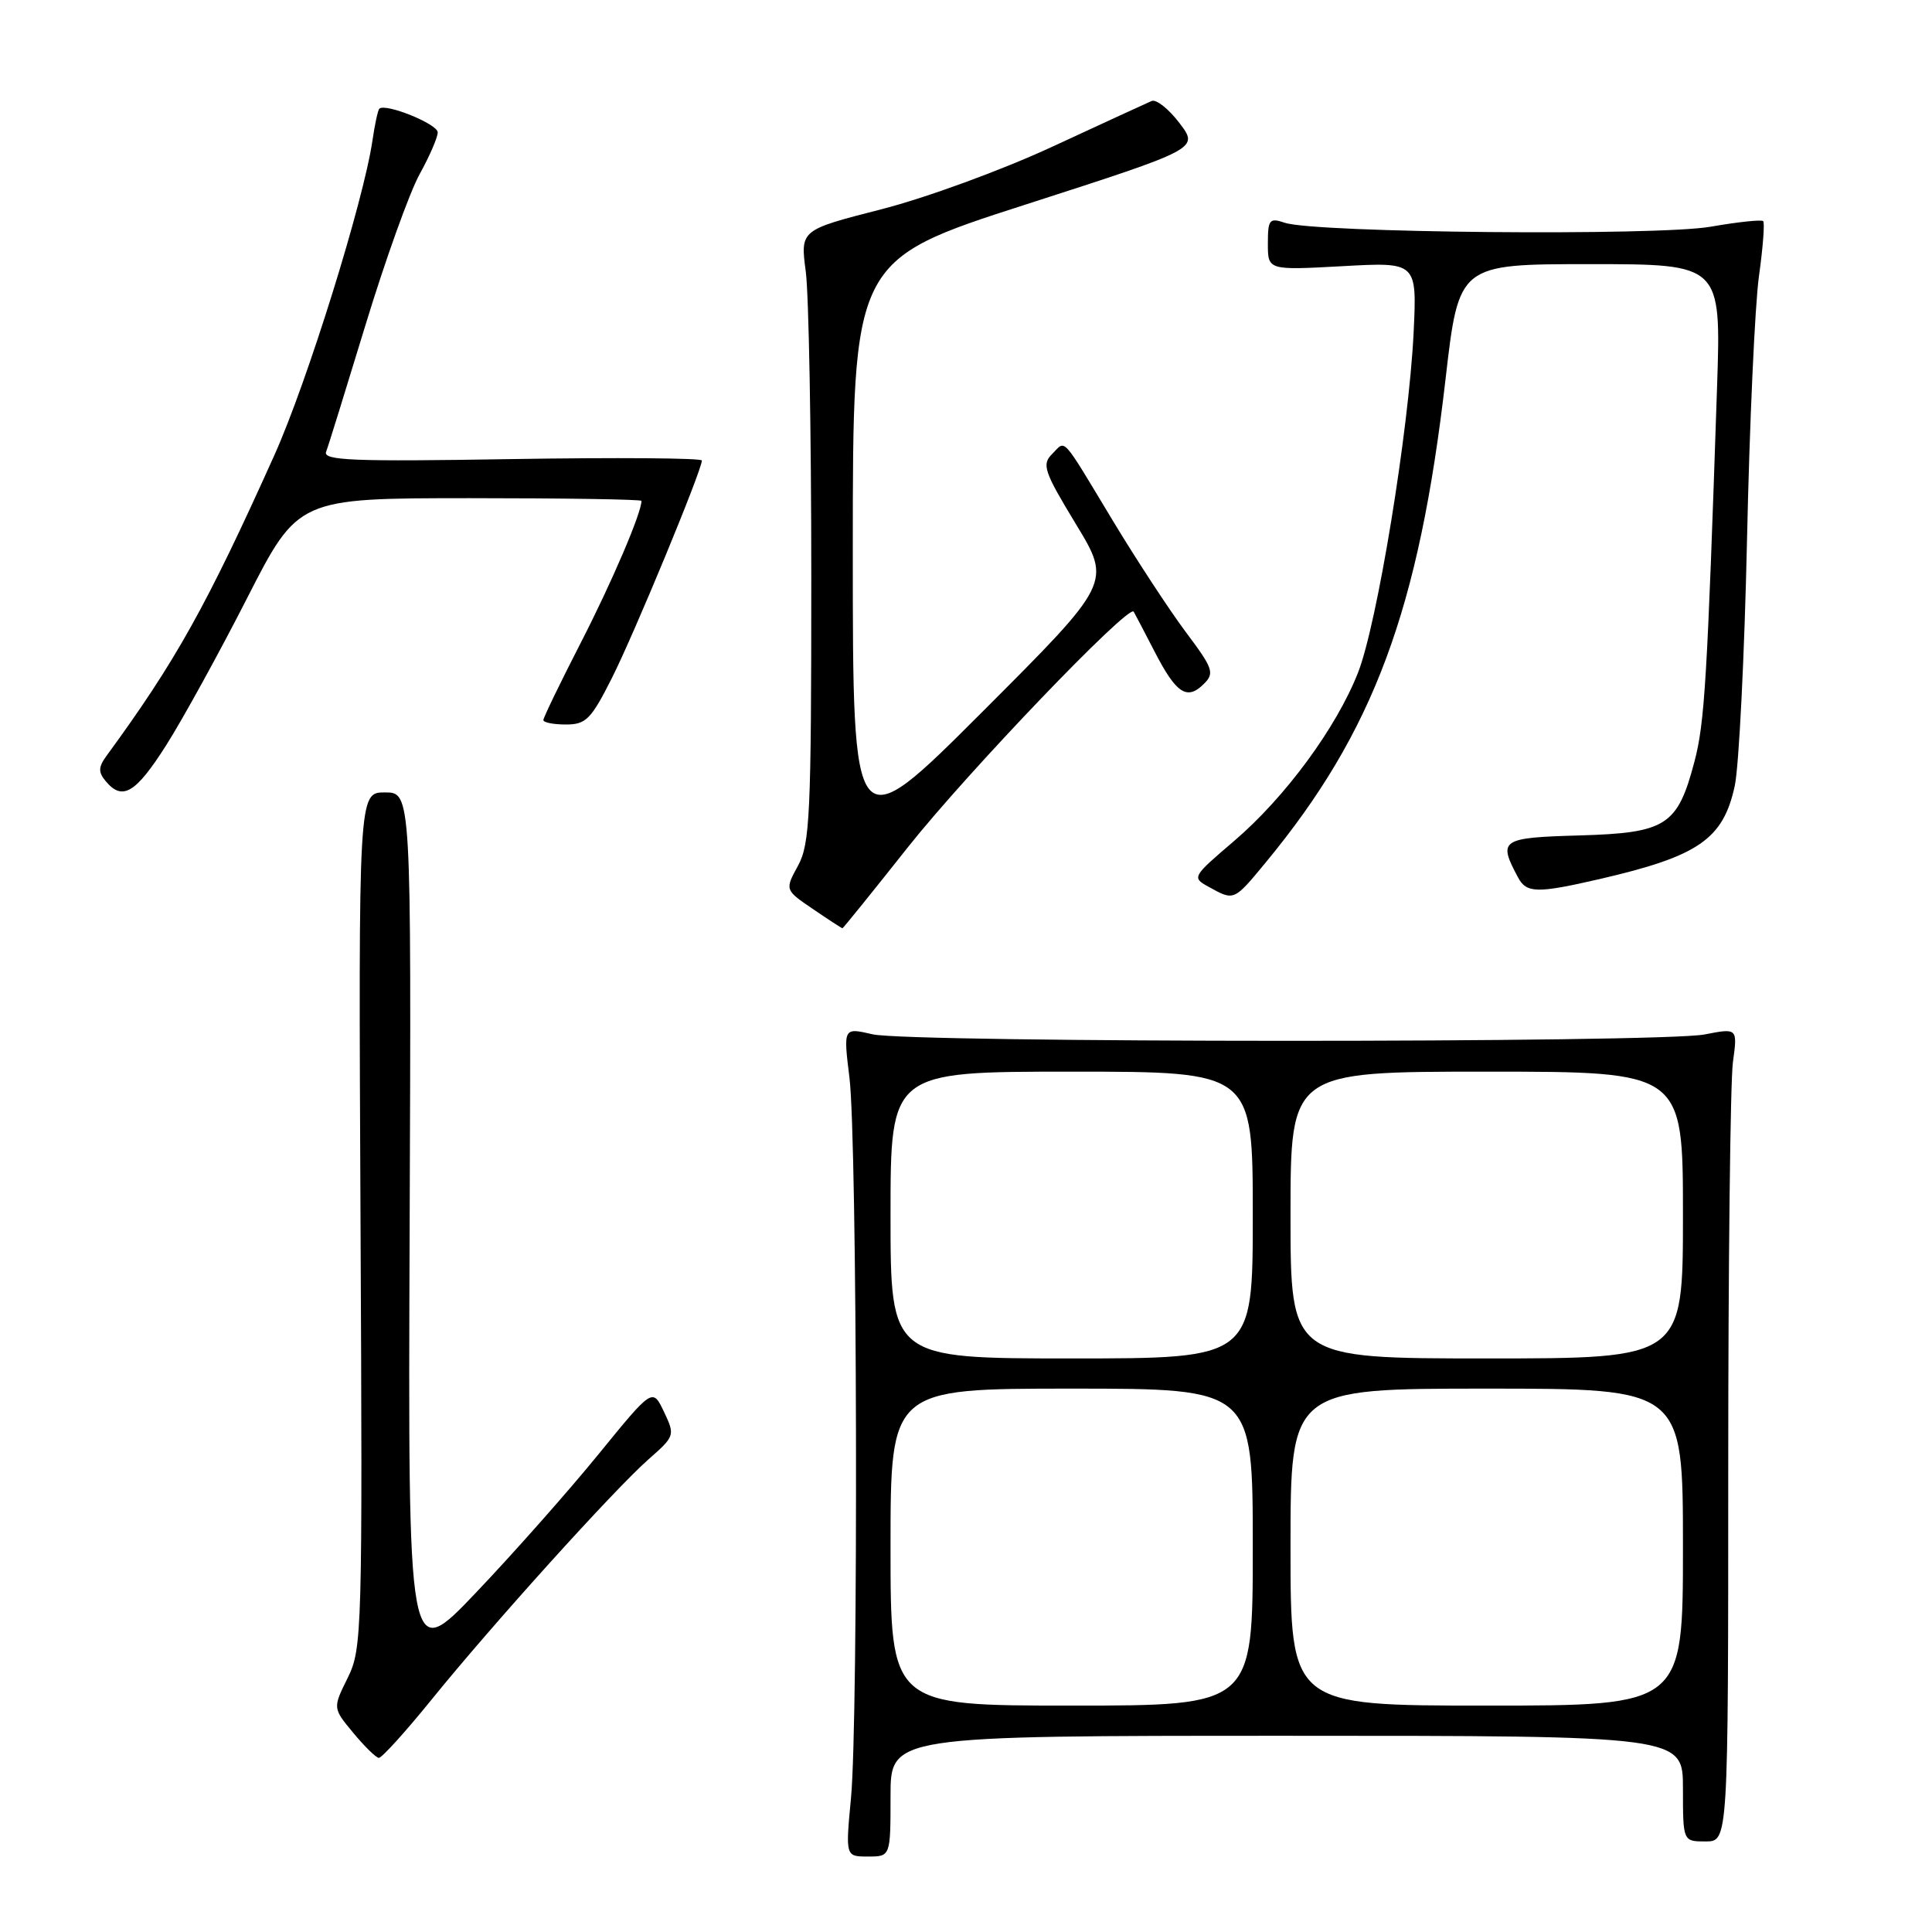 <?xml version="1.0" encoding="UTF-8" standalone="no"?>
<!DOCTYPE svg PUBLIC "-//W3C//DTD SVG 1.1//EN" "http://www.w3.org/Graphics/SVG/1.1/DTD/svg11.dtd" >
<svg xmlns="http://www.w3.org/2000/svg" xmlns:xlink="http://www.w3.org/1999/xlink" version="1.1" viewBox="0 0 256 256">
 <g >
 <path fill="currentColor"
d=" M 118.00 238.00 C 118.00 230.00 118.00 230.00 170.50 230.00 C 223.00 230.00 223.00 230.00 223.00 237.00 C 223.00 244.00 223.00 244.00 226.00 244.00 C 229.00 244.00 229.00 244.00 229.00 194.64 C 229.00 167.49 229.28 143.24 229.62 140.75 C 230.24 136.22 230.24 136.22 225.87 137.07 C 219.99 138.21 120.53 138.19 115.62 137.05 C 111.74 136.15 111.74 136.15 112.56 142.83 C 113.59 151.21 113.76 227.81 112.76 238.25 C 112.03 246.00 112.03 246.00 115.01 246.00 C 118.00 246.00 118.00 246.00 118.00 238.00 Z  M 57.15 225.25 C 65.25 215.24 81.37 197.39 85.93 193.37 C 89.43 190.29 89.46 190.20 87.98 187.07 C 86.47 183.90 86.47 183.90 79.30 192.70 C 75.36 197.54 68.07 205.78 63.10 211.00 C 54.06 220.50 54.06 220.50 54.28 162.75 C 54.50 105.00 54.50 105.00 51.00 105.00 C 47.50 105.00 47.50 105.00 47.77 161.66 C 48.04 216.41 47.98 218.46 46.07 222.33 C 44.09 226.33 44.09 226.33 46.79 229.59 C 48.28 231.39 49.81 232.89 50.19 232.93 C 50.56 232.97 53.70 229.51 57.15 225.25 Z  M 120.31 112.25 C 128.17 102.34 149.56 80.01 150.22 81.05 C 150.37 81.30 151.62 83.69 153.00 86.36 C 155.86 91.91 157.29 92.85 159.52 90.62 C 160.96 89.19 160.74 88.57 157.14 83.77 C 154.97 80.87 150.61 74.22 147.46 69.00 C 140.50 57.46 141.27 58.30 139.41 60.16 C 138.02 61.55 138.33 62.47 142.57 69.46 C 147.28 77.21 147.28 77.21 130.14 94.35 C 113.00 111.49 113.00 111.49 113.00 72.98 C 113.00 34.47 113.00 34.47 135.94 27.09 C 158.87 19.70 158.87 19.70 156.28 16.30 C 154.86 14.43 153.20 13.12 152.60 13.38 C 151.99 13.64 146.09 16.36 139.48 19.42 C 132.78 22.53 122.72 26.21 116.75 27.74 C 106.04 30.48 106.04 30.48 106.77 35.99 C 107.17 39.02 107.50 57.25 107.50 76.50 C 107.50 107.99 107.32 111.82 105.74 114.71 C 103.99 117.92 103.99 117.92 107.73 120.46 C 109.78 121.86 111.54 123.00 111.63 123.00 C 111.72 123.00 115.63 118.16 120.31 112.25 Z  M 167.74 114.25 C 182.02 96.95 188.01 80.84 191.54 50.25 C 193.30 35.00 193.30 35.00 210.68 35.00 C 228.06 35.00 228.06 35.00 227.52 51.25 C 226.22 90.10 225.88 95.79 224.52 100.93 C 222.28 109.42 220.79 110.37 209.26 110.70 C 198.85 111.00 198.47 111.26 201.14 116.25 C 202.27 118.37 203.64 118.40 212.00 116.47 C 225.06 113.45 228.33 111.20 229.86 104.15 C 230.42 101.59 231.15 86.90 231.49 71.50 C 231.82 56.10 232.54 40.40 233.07 36.60 C 233.60 32.81 233.85 29.52 233.63 29.30 C 233.41 29.08 230.28 29.41 226.67 30.04 C 219.56 31.28 174.24 30.86 170.25 29.52 C 168.20 28.83 168.00 29.08 168.00 32.29 C 168.00 35.81 168.00 35.81 177.88 35.27 C 187.76 34.72 187.76 34.72 187.31 44.11 C 186.67 57.06 182.48 82.71 179.94 89.14 C 177.06 96.46 170.28 105.66 163.53 111.43 C 157.94 116.21 157.90 116.27 160.19 117.53 C 163.55 119.38 163.47 119.42 167.74 114.25 Z  M 22.02 98.75 C 24.20 95.31 29.03 86.54 32.74 79.26 C 39.50 66.02 39.50 66.02 62.25 66.01 C 74.76 66.01 85.00 66.17 85.00 66.37 C 85.00 67.97 81.08 77.14 76.96 85.16 C 74.23 90.48 72.00 95.09 72.00 95.41 C 72.00 95.74 73.34 96.00 74.99 96.00 C 77.64 96.00 78.32 95.32 81.08 89.84 C 84.03 84.00 93.00 62.31 93.00 61.02 C 93.00 60.69 81.68 60.61 67.85 60.83 C 46.80 61.18 42.78 61.02 43.21 59.87 C 43.50 59.12 45.85 51.53 48.45 43.00 C 51.05 34.47 54.26 25.53 55.58 23.12 C 56.91 20.72 58.00 18.21 58.00 17.54 C 58.00 16.43 51.05 13.62 50.26 14.41 C 50.07 14.60 49.66 16.50 49.35 18.63 C 48.16 26.71 40.70 50.65 36.37 60.28 C 27.40 80.24 23.27 87.64 14.13 100.13 C 13.03 101.63 13.00 102.30 14.00 103.50 C 16.21 106.17 17.97 105.12 22.02 98.75 Z  M 118.00 205.00 C 118.00 184.00 118.00 184.00 142.00 184.00 C 166.00 184.00 166.00 184.00 166.00 205.00 C 166.00 226.00 166.00 226.00 142.00 226.00 C 118.00 226.00 118.00 226.00 118.00 205.00 Z  M 171.00 205.00 C 171.00 184.00 171.00 184.00 197.00 184.00 C 223.00 184.00 223.00 184.00 223.00 205.00 C 223.00 226.00 223.00 226.00 197.00 226.00 C 171.00 226.00 171.00 226.00 171.00 205.00 Z  M 118.00 161.00 C 118.00 142.00 118.00 142.00 142.00 142.00 C 166.00 142.00 166.00 142.00 166.00 161.00 C 166.00 180.00 166.00 180.00 142.00 180.00 C 118.00 180.00 118.00 180.00 118.00 161.00 Z  M 171.00 161.00 C 171.00 142.00 171.00 142.00 197.00 142.00 C 223.00 142.00 223.00 142.00 223.00 161.00 C 223.00 180.00 223.00 180.00 197.00 180.00 C 171.00 180.00 171.00 180.00 171.00 161.00 Z "/>
</g>
</svg>